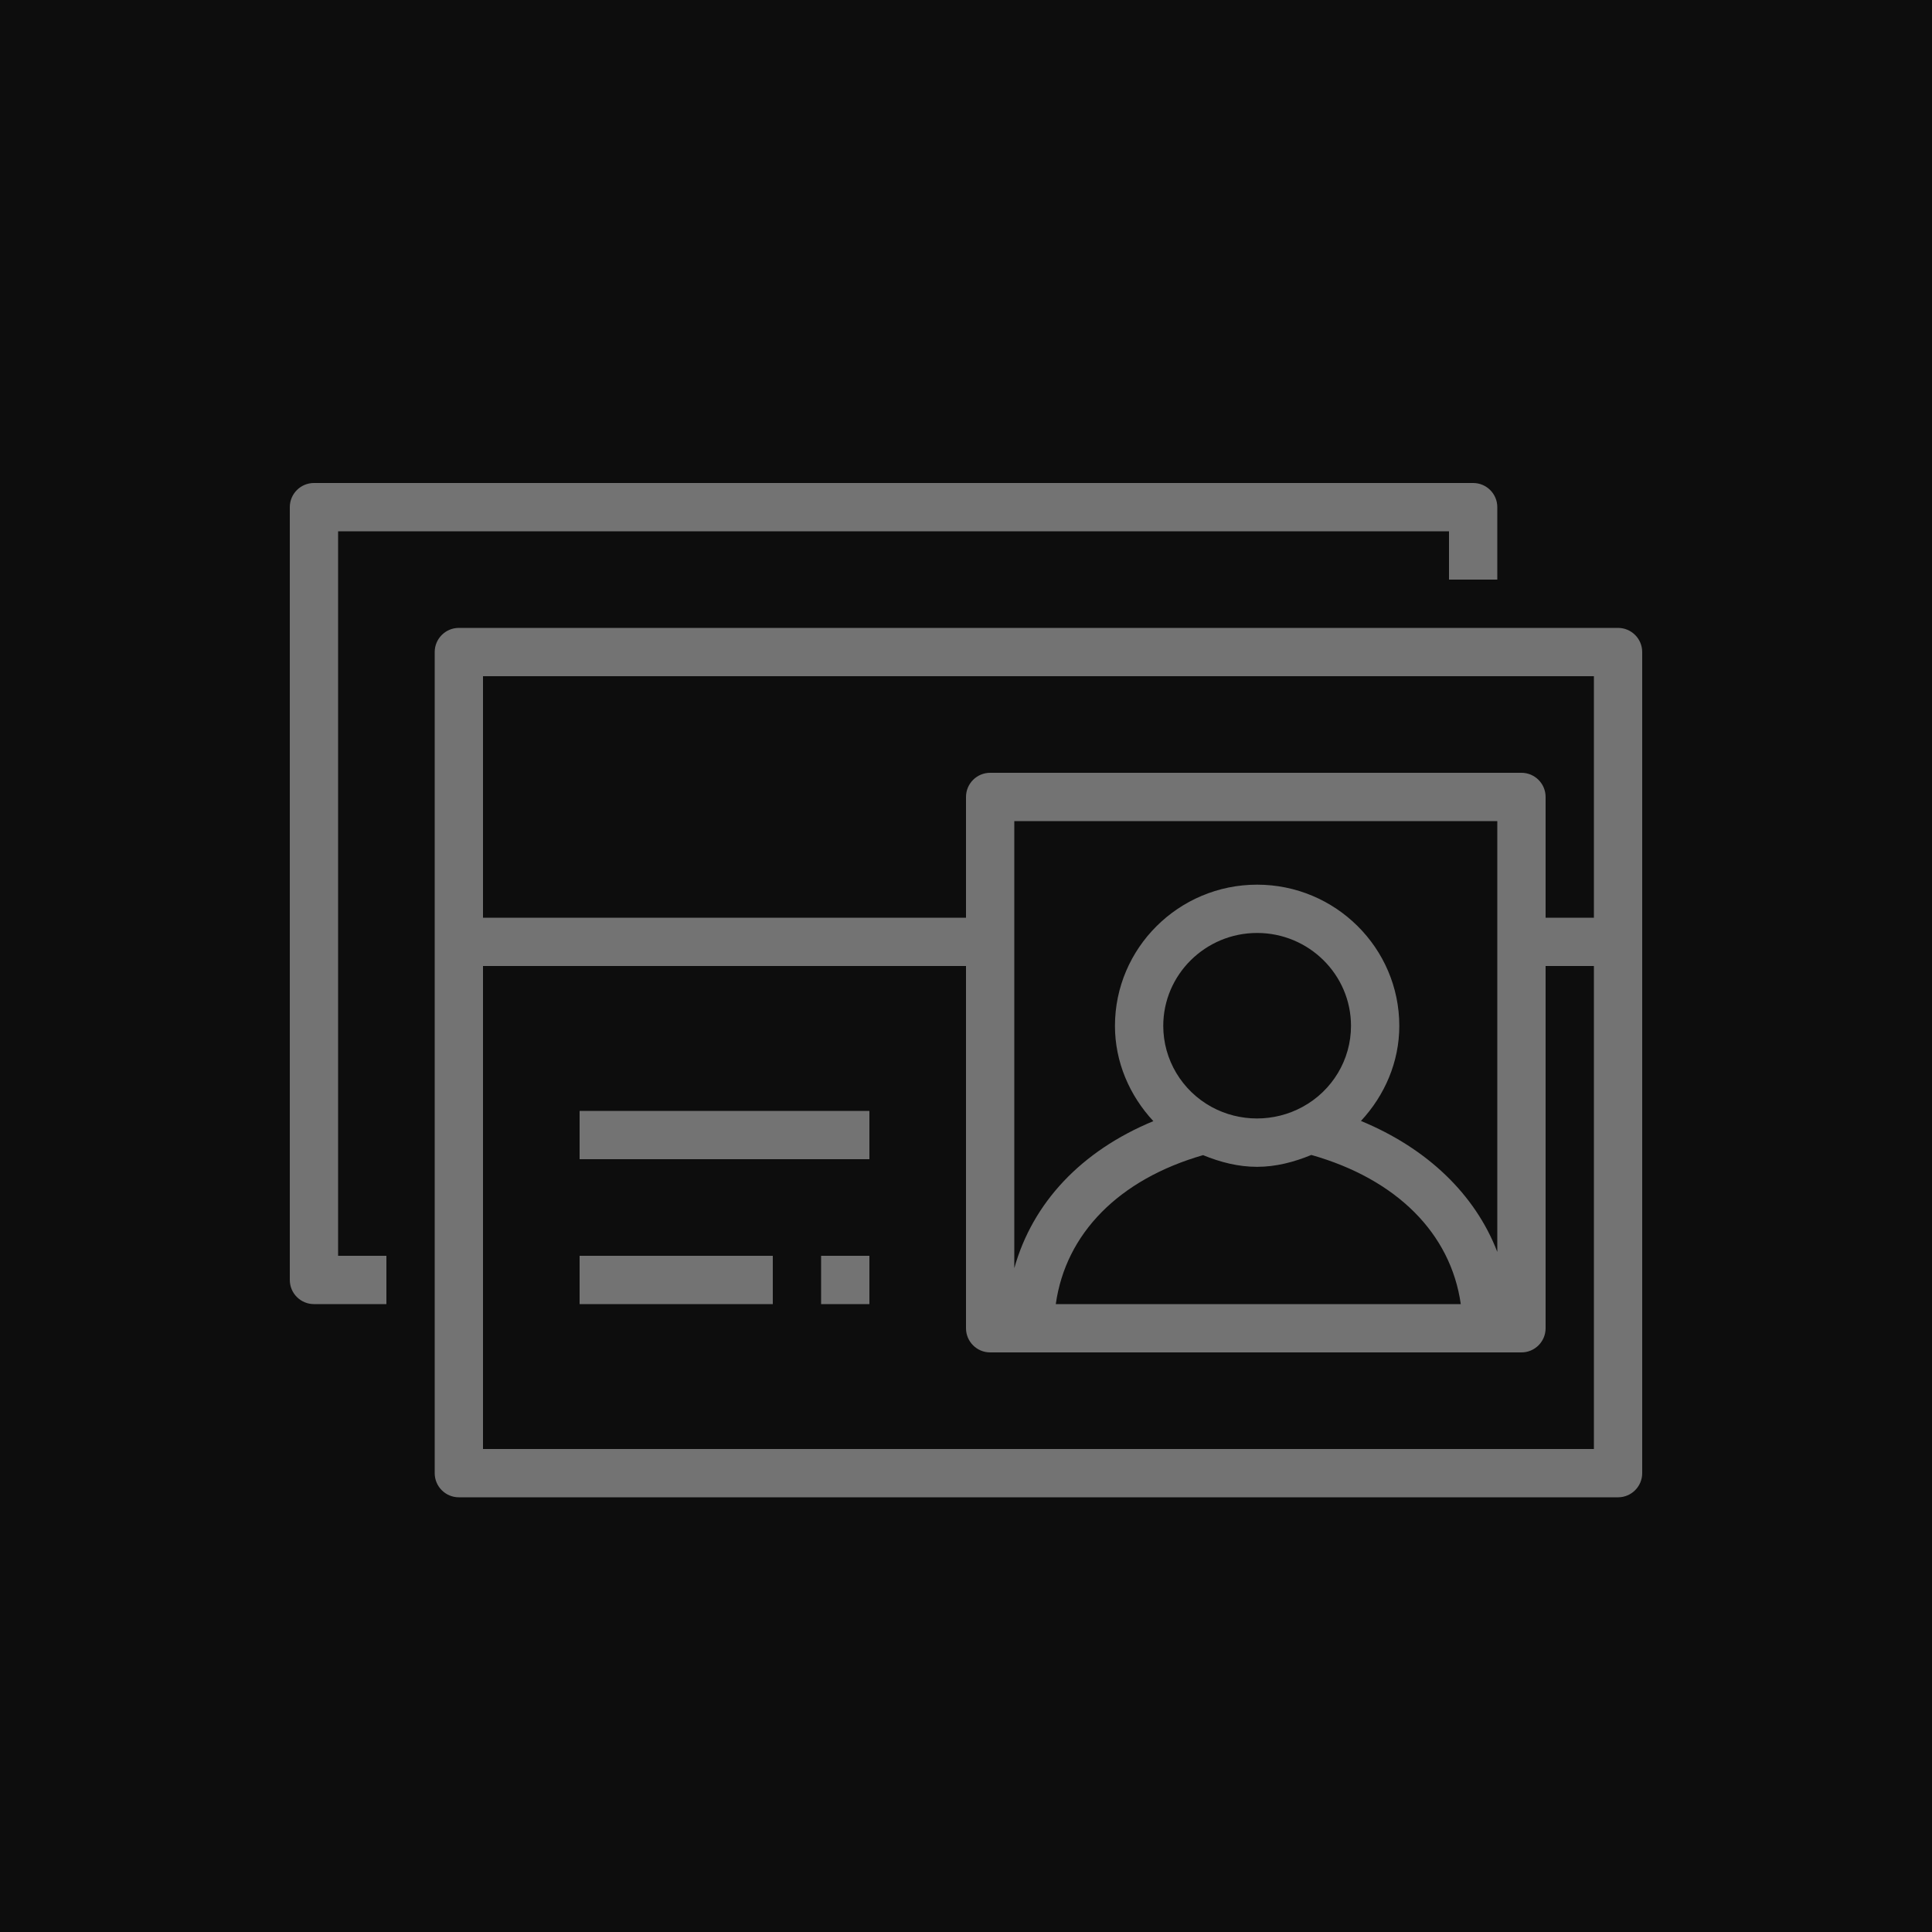 <?xml version="1.0" encoding="UTF-8"?>
<svg width="40px" height="40px" viewBox="0 0 40 40" version="1.1" xmlns="http://www.w3.org/2000/svg" xmlns:xlink="http://www.w3.org/1999/xlink">
    <title>Icon-Architecture/32/Arch_AWS-Directory-Service_32</title>
    <g id="Icon-Architecture/32/Arch_AWS-Directory-Service_32" stroke="none" stroke-width="1" fill="none" fill-rule="evenodd">
        <g id="Icon-Architecture-BG/32/Security-Identity-Compliance" fill="rgb(13,13,13)">
            <rect id="Rectangle" x="0" y="0" width="40" height="40"></rect>
        </g>
        <path d="M17,27 L18,27 L18,26 L17,26 L17,27 Z M12,27 L16,27 L16,26 L12,26 L12,27 Z M12,24 L18,24 L18,23 L12,23 L12,24 Z M33,14 L10,14 L10,19 L20,19 L20,16.5 C20,16.224 20.224,16 20.5,16 L31.5,16 C31.776,16 32,16.224 32,16.5 L32,19 L33,19 L33,14 Z M21.859,27 L30.244,27 C30.036,25.537 28.918,24.414 27.15,23.912 C26.791,24.06 26.414,24.158 26.027,24.158 C25.636,24.158 25.265,24.062 24.908,23.916 C23.167,24.417 22.064,25.537 21.859,27 L21.859,27 Z M27.971,21.24 C27.971,20.179 27.099,19.316 26.027,19.316 C24.956,19.316 24.084,20.179 24.084,21.24 C24.084,21.937 24.468,22.581 25.086,22.919 C25.665,23.234 26.377,23.238 26.966,22.918 C27.586,22.581 27.971,21.938 27.971,21.24 L27.971,21.24 Z M21,20 L21,26.256 C21.38,24.902 22.382,23.831 23.879,23.212 C23.384,22.68 23.084,21.985 23.084,21.24 C23.084,19.628 24.404,18.316 26.027,18.316 C27.65,18.316 28.971,19.628 28.971,21.24 C28.971,21.984 28.671,22.677 28.177,23.208 C29.551,23.776 30.541,24.729 31,25.919 L31,20 L31,19 L31,17 L21,17 L21,19 L21,20 Z M33,20 L32,20 L32,27.5 C32,27.776 31.776,28 31.5,28 L20.5,28 C20.224,28 20,27.776 20,27.5 L20,20 L10,20 L10,30 L33,30 L33,20 Z M34,13.5 L34,30.5 C34,30.776 33.776,31 33.5,31 L9.5,31 C9.224,31 9,30.776 9,30.5 L9,13.5 C9,13.224 9.224,13 9.5,13 L33.5,13 C33.776,13 34,13.224 34,13.5 L34,13.5 Z M7,26 L8,26 L8,27 L6.5,27 C6.224,27 6,26.776 6,26.5 L6,10.5 C6,10.224 6.224,10 6.5,10 L30.5,10 C30.776,10 31,10.224 31,10.5 L31,12 L30,12 L30,11 L7,11 L7,26 Z" id="AWS-Directory-Service_Icon_32_Squid" fill="rgb(115,115,115)"></path>
    </g>
</svg>